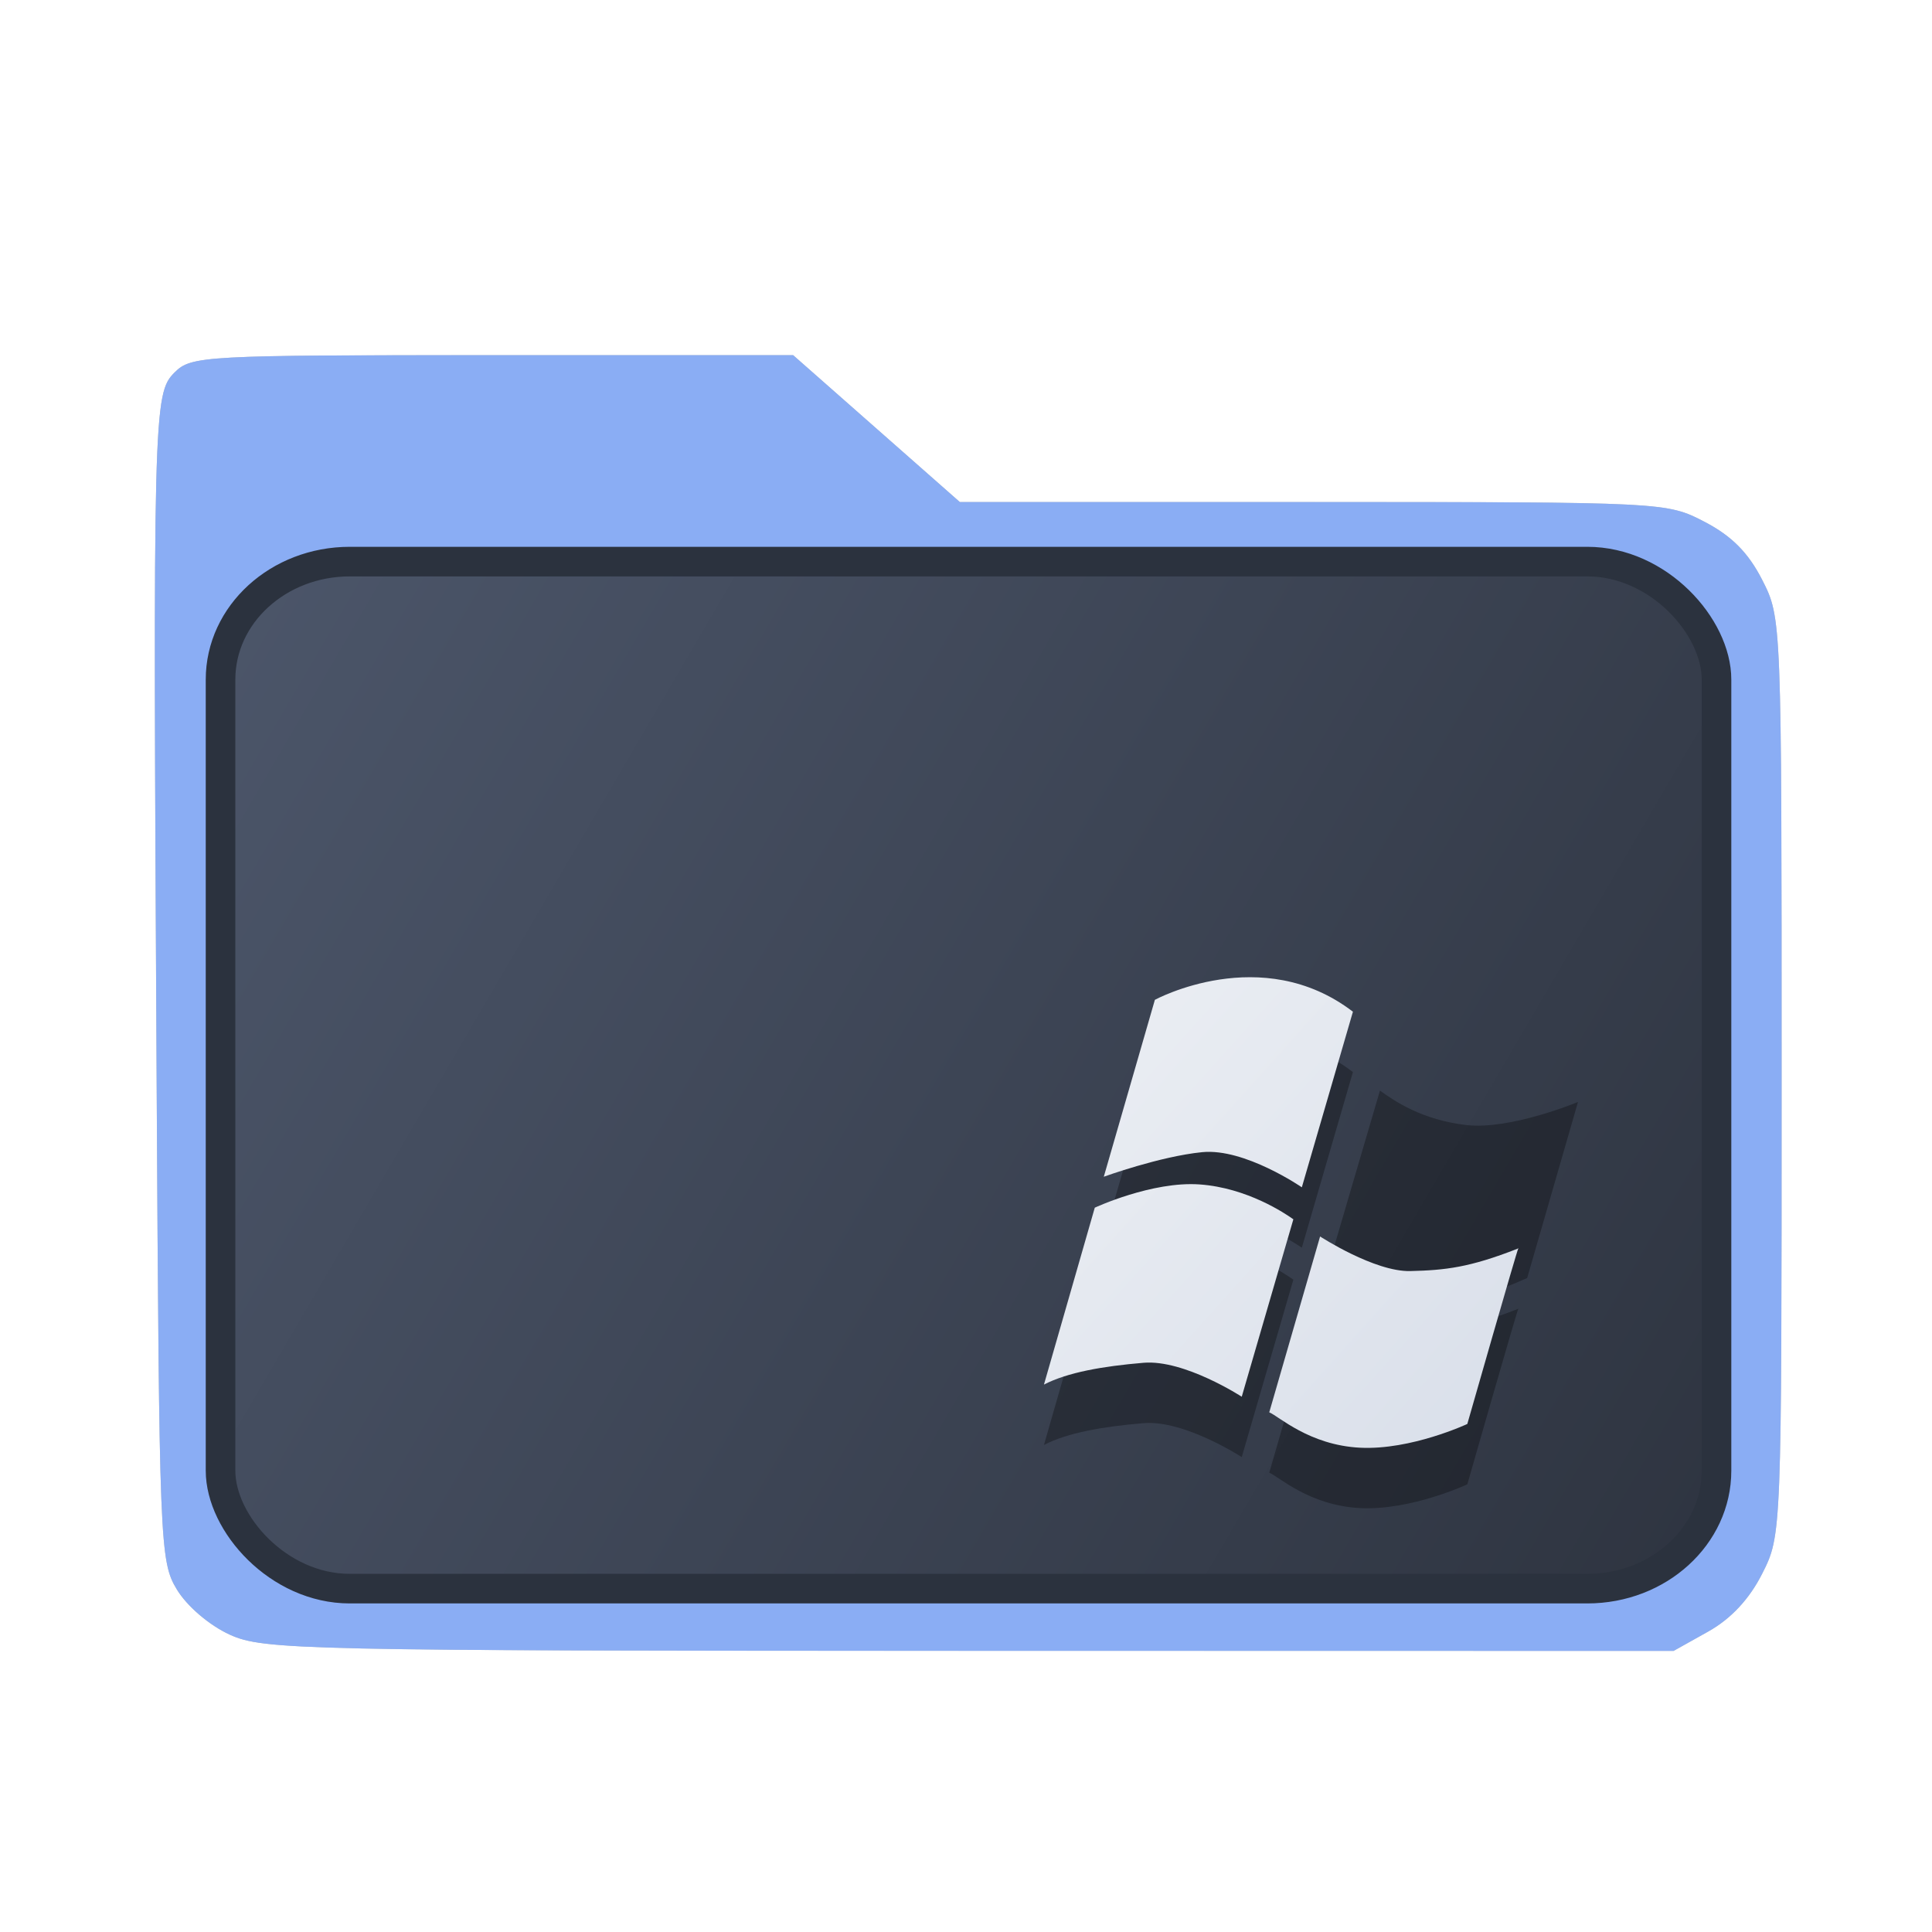<?xml version="1.0" encoding="UTF-8" standalone="no"?>
<svg
   width="64"
   height="64"
   version="1.1"
   id="svg73"
   sodipodi:docname="folder-wine.svg"
   inkscape:version="1.4 (e7c3feb100, 2024-10-09)"
   xmlns:inkscape="http://www.inkscape.org/namespaces/inkscape"
   xmlns:sodipodi="http://sodipodi.sourceforge.net/DTD/sodipodi-0.dtd"
   xmlns:xlink="http://www.w3.org/1999/xlink"
   xmlns="http://www.w3.org/2000/svg"
   xmlns:svg="http://www.w3.org/2000/svg"
   xmlns:rdf="http://www.w3.org/1999/02/22-rdf-syntax-ns#"
   xmlns:cc="http://creativecommons.org/ns#"
   xmlns:dc="http://purl.org/dc/elements/1.1/">
  <sodipodi:namedview
     pagecolor="#f5f7fa"
     bordercolor="#666666"
     borderopacity="1"
     objecttolerance="10"
     gridtolerance="10"
     guidetolerance="10"
     inkscape:pageopacity="0"
     inkscape:pageshadow="2"
     inkscape:window-width="1337"
     inkscape:window-height="758"
     id="namedview75"
     showgrid="false"
     inkscape:zoom="6.2890628"
     inkscape:cx="11.845962"
     inkscape:cy="22.976396"
     inkscape:window-x="329"
     inkscape:window-y="137"
     inkscape:window-maximized="0"
     inkscape:current-layer="g877"
     inkscape:document-rotation="0"
     inkscape:pagecheckerboard="0"
     inkscape:showpageshadow="2"
     inkscape:deskcolor="#d1d1d1" />
  <defs
     id="defs29">
    <linearGradient
       id="linearGradient1"
       inkscape:collect="always">
      <stop
         style="stop-color:#b2b2b2;stop-opacity:1;"
         offset="0"
         id="stop1-3" />
      <stop
         style="stop-color:#ffffff;stop-opacity:1;"
         offset="1"
         id="stop2-6" />
    </linearGradient>
    <linearGradient
       inkscape:collect="always"
       xlink:href="#linearGradient1"
       id="linearGradient7"
       gradientUnits="userSpaceOnUse"
       x1="-11.837"
       y1="-49.951"
       x2="-11.841"
       y2="-53.776" />
    <linearGradient
       inkscape:collect="always"
       xlink:href="#linearGradient1134"
       id="linearGradient1687"
       x1="56.925"
       y1="51.265"
       x2="7.175"
       y2="19.987"
       gradientUnits="userSpaceOnUse"
       gradientTransform="matrix(0.915,0,0,0.984,2.798,0.228)" />
    <filter
       style="color-interpolation-filters:sRGB;"
       inkscape:label="Blur"
       id="filter1780"
       x="-0.088"
       y="-0.111"
       width="1.176"
       height="1.221">
      <feGaussianBlur
         stdDeviation="2 2"
         result="blur"
         id="feGaussianBlur1778" />
    </filter>
    <linearGradient
       inkscape:collect="always"
       id="linearGradient1134">
      <stop
         style="stop-color:#2e3440;stop-opacity:1;"
         offset="0"
         id="stop1130" />
      <stop
         style="stop-color:#4c566a;stop-opacity:1;"
         offset="1"
         id="stop1132" />
    </linearGradient>
    <linearGradient
       id="linearGradient1-4"
       inkscape:collect="always">
      <stop
         style="stop-color:#d8dee9;stop-opacity:1;"
         offset="0"
         id="stop1" />
      <stop
         style="stop-color:#eceff4;stop-opacity:1;"
         offset="1"
         id="stop2" />
    </linearGradient>
    <linearGradient
       inkscape:collect="always"
       xlink:href="#linearGradient1-4"
       id="linearGradient10"
       x1="159.742"
       y1="143.198"
       x2="0.463"
       y2="-0.038"
       gradientUnits="userSpaceOnUse" />
  </defs>
  <g
     id="g877"
     transform="matrix(1.1,0,0,1.1,-3.185,-3.207)">
    <path
       style="fill:#000000;fill-opacity:1;stroke:none;stroke-width:0.723;filter:url(#filter1780);opacity:0.5"
       d="M 7.349,54.258 C 6.666,53.949 5.915,53.308 5.575,52.747 5.004,51.803 4.984,51.279 4.897,35.728 4.773,13.273 4.786,12.732 5.497,12.022 6.053,11.466 6.461,11.444 16.135,11.444 h 10.06 l 2.789,2.457 2.789,2.457 h 11.824 c 11.766,0 11.83,0.003 13.098,0.663 0.905,0.471 1.462,1.033 1.925,1.94 0.65,1.277 0.65,1.28 0.65,16.622 0,15.338 -2.66e-4,15.345 -0.65,16.633 -0.429,0.849 -1.045,1.509 -1.807,1.936 l -1.156,0.647 -23.562,-0.002 C 9.743,54.796 8.472,54.768 7.349,54.258 Z"
       id="path1575-7"
       transform="matrix(0.9,0,0,0.9,3.205,3.312)" />
    <path
       style="opacity:1;fill:#8aadf4;fill-opacity:1;stroke:none;stroke-width:0.65"
       d="M 9.819,52.145 C 9.205,51.866 8.529,51.289 8.223,50.784 7.709,49.935 7.691,49.463 7.613,35.467 7.501,15.258 7.513,14.771 8.153,14.132 8.653,13.631 9.02,13.611 17.727,13.611 h 9.054 l 2.51,2.212 2.51,2.212 H 42.443 c 10.589,0 10.647,0.003 11.788,0.597 0.815,0.424 1.316,0.93 1.732,1.746 0.585,1.149 0.585,1.152 0.585,14.96 0,13.804 -2.39e-4,13.81 -0.585,14.97 -0.386,0.764 -0.94,1.358 -1.626,1.742 l -1.041,0.582 -21.206,-0.002 c -20.116,-0.001 -21.26,-0.026 -22.271,-0.485 z"
       id="path1575" />
    <path
       style="fill:#f5f7fa;stroke-width:0.204;fill-opacity:1"
       d=""
       id="path3" />
    <g
       transform="matrix(3.092,0,0,3.402,57.097,202.441)"
       fill="url(#linearGradient939)"
       stroke-width="0.661"
       id="g46-5"
       style="fill:url(#linearGradient7);fill-opacity:1" />
    <rect
       style="fill:url(#linearGradient1687);fill-opacity:1;stroke:#2b323e;stroke-width:0.891;stroke-dasharray:none;stroke-dashoffset:0;stroke-opacity:1"
       id="rect1-6-7"
       width="45.051"
       height="30.929"
       x="9.537"
       y="19.828"
       rx="3.892"
       ry="3.552" />
    <g
       id="g2-9"
       transform="matrix(0.098,0,0,0.098,34.308,34.162)"
       style="opacity:0.3;fill:#000000;fill-opacity:1">
      <path
         d="m 34.352,6.949 c 0,0 32.8,-17.843 60.859,3.654 l -15.702,53.958 c 0,0 -17.574,-12.104 -30.623,-10.8 -13.049,1.304 -30.234,7.554 -30.234,7.554 z m -18.468,63.874 c 0,0 17.604,-8.188 32.221,-7.146 14.615,1.043 26.285,8.91 28.802,10.717 l -15.865,54.521 c 0,0 -17.635,-11.476 -30.162,-10.432 -12.528,1.047 -23.388,2.955 -30.617,6.698 z m 69.238,8.849 c 0,0 16.744,10.888 27.705,10.627 10.799,-0.258 18.27,-1.109 32.921,-6.852 0.114,-0.045 0.412,-0.258 0.313,-0.195 -0.313,0.195 -15.699,54.031 -15.699,54.031 0,0 -17.273,8.082 -32.935,7.301 -15.658,-0.783 -25.062,-9.738 -27.929,-10.873 z"
         id="path1-2"
         style="fill:#000000;fill-opacity:1" />
      <path
         d="M 103.514,16.295 87.773,69.942 c 0,0 12.788,12.527 30.797,11.482 18.008,-1.043 27.795,-6.719 30.176,-7.52 l 15.627,-54.12 c 0,0 -20.748,8.66 -34.32,7.094 -13.571,-1.564 -22.024,-7.335 -26.539,-10.583 z"
         id="path2-0"
         style="fill:#000000;fill-opacity:1" />
    </g>
    <g
       id="g2"
       transform="matrix(0.098,0,0,0.098,34.308,32.344)"
       style="fill:url(#linearGradient10);fill-opacity:1">
      <path
         d="m 34.352,6.949 c 0,0 32.8,-17.843 60.859,3.654 l -15.702,53.958 c 0,0 -17.574,-12.104 -30.623,-10.8 -13.049,1.304 -30.234,7.554 -30.234,7.554 z m -18.468,63.874 c 0,0 17.604,-8.188 32.221,-7.146 14.615,1.043 26.285,8.91 28.802,10.717 l -15.865,54.521 c 0,0 -17.635,-11.476 -30.162,-10.432 -12.528,1.047 -23.388,2.955 -30.617,6.698 z m 69.238,8.849 c 0,0 16.744,10.888 27.705,10.627 10.799,-0.258 18.27,-1.109 32.921,-6.852 0.114,-0.045 0.412,-0.258 0.313,-0.195 -0.313,0.195 -15.699,54.031 -15.699,54.031 0,0 -17.273,8.082 -32.935,7.301 -15.658,-0.783 -25.062,-9.738 -27.929,-10.873 z"
         id="path1"
         style="fill:url(#linearGradient10);fill-opacity:1" />
      <path
         d="M 103.514,16.295 87.773,69.942 c 0,0 12.788,12.527 30.797,11.482 18.008,-1.043 27.795,-6.719 30.176,-7.52 l 15.627,-54.12 c 0,0 -20.748,8.66 -34.32,7.094 -13.571,-1.564 -22.024,-7.335 -26.539,-10.583 z"
         id="path2"
         style="fill:url(#linearGradient10);fill-opacity:1" />
    </g>
  </g>
</svg>
